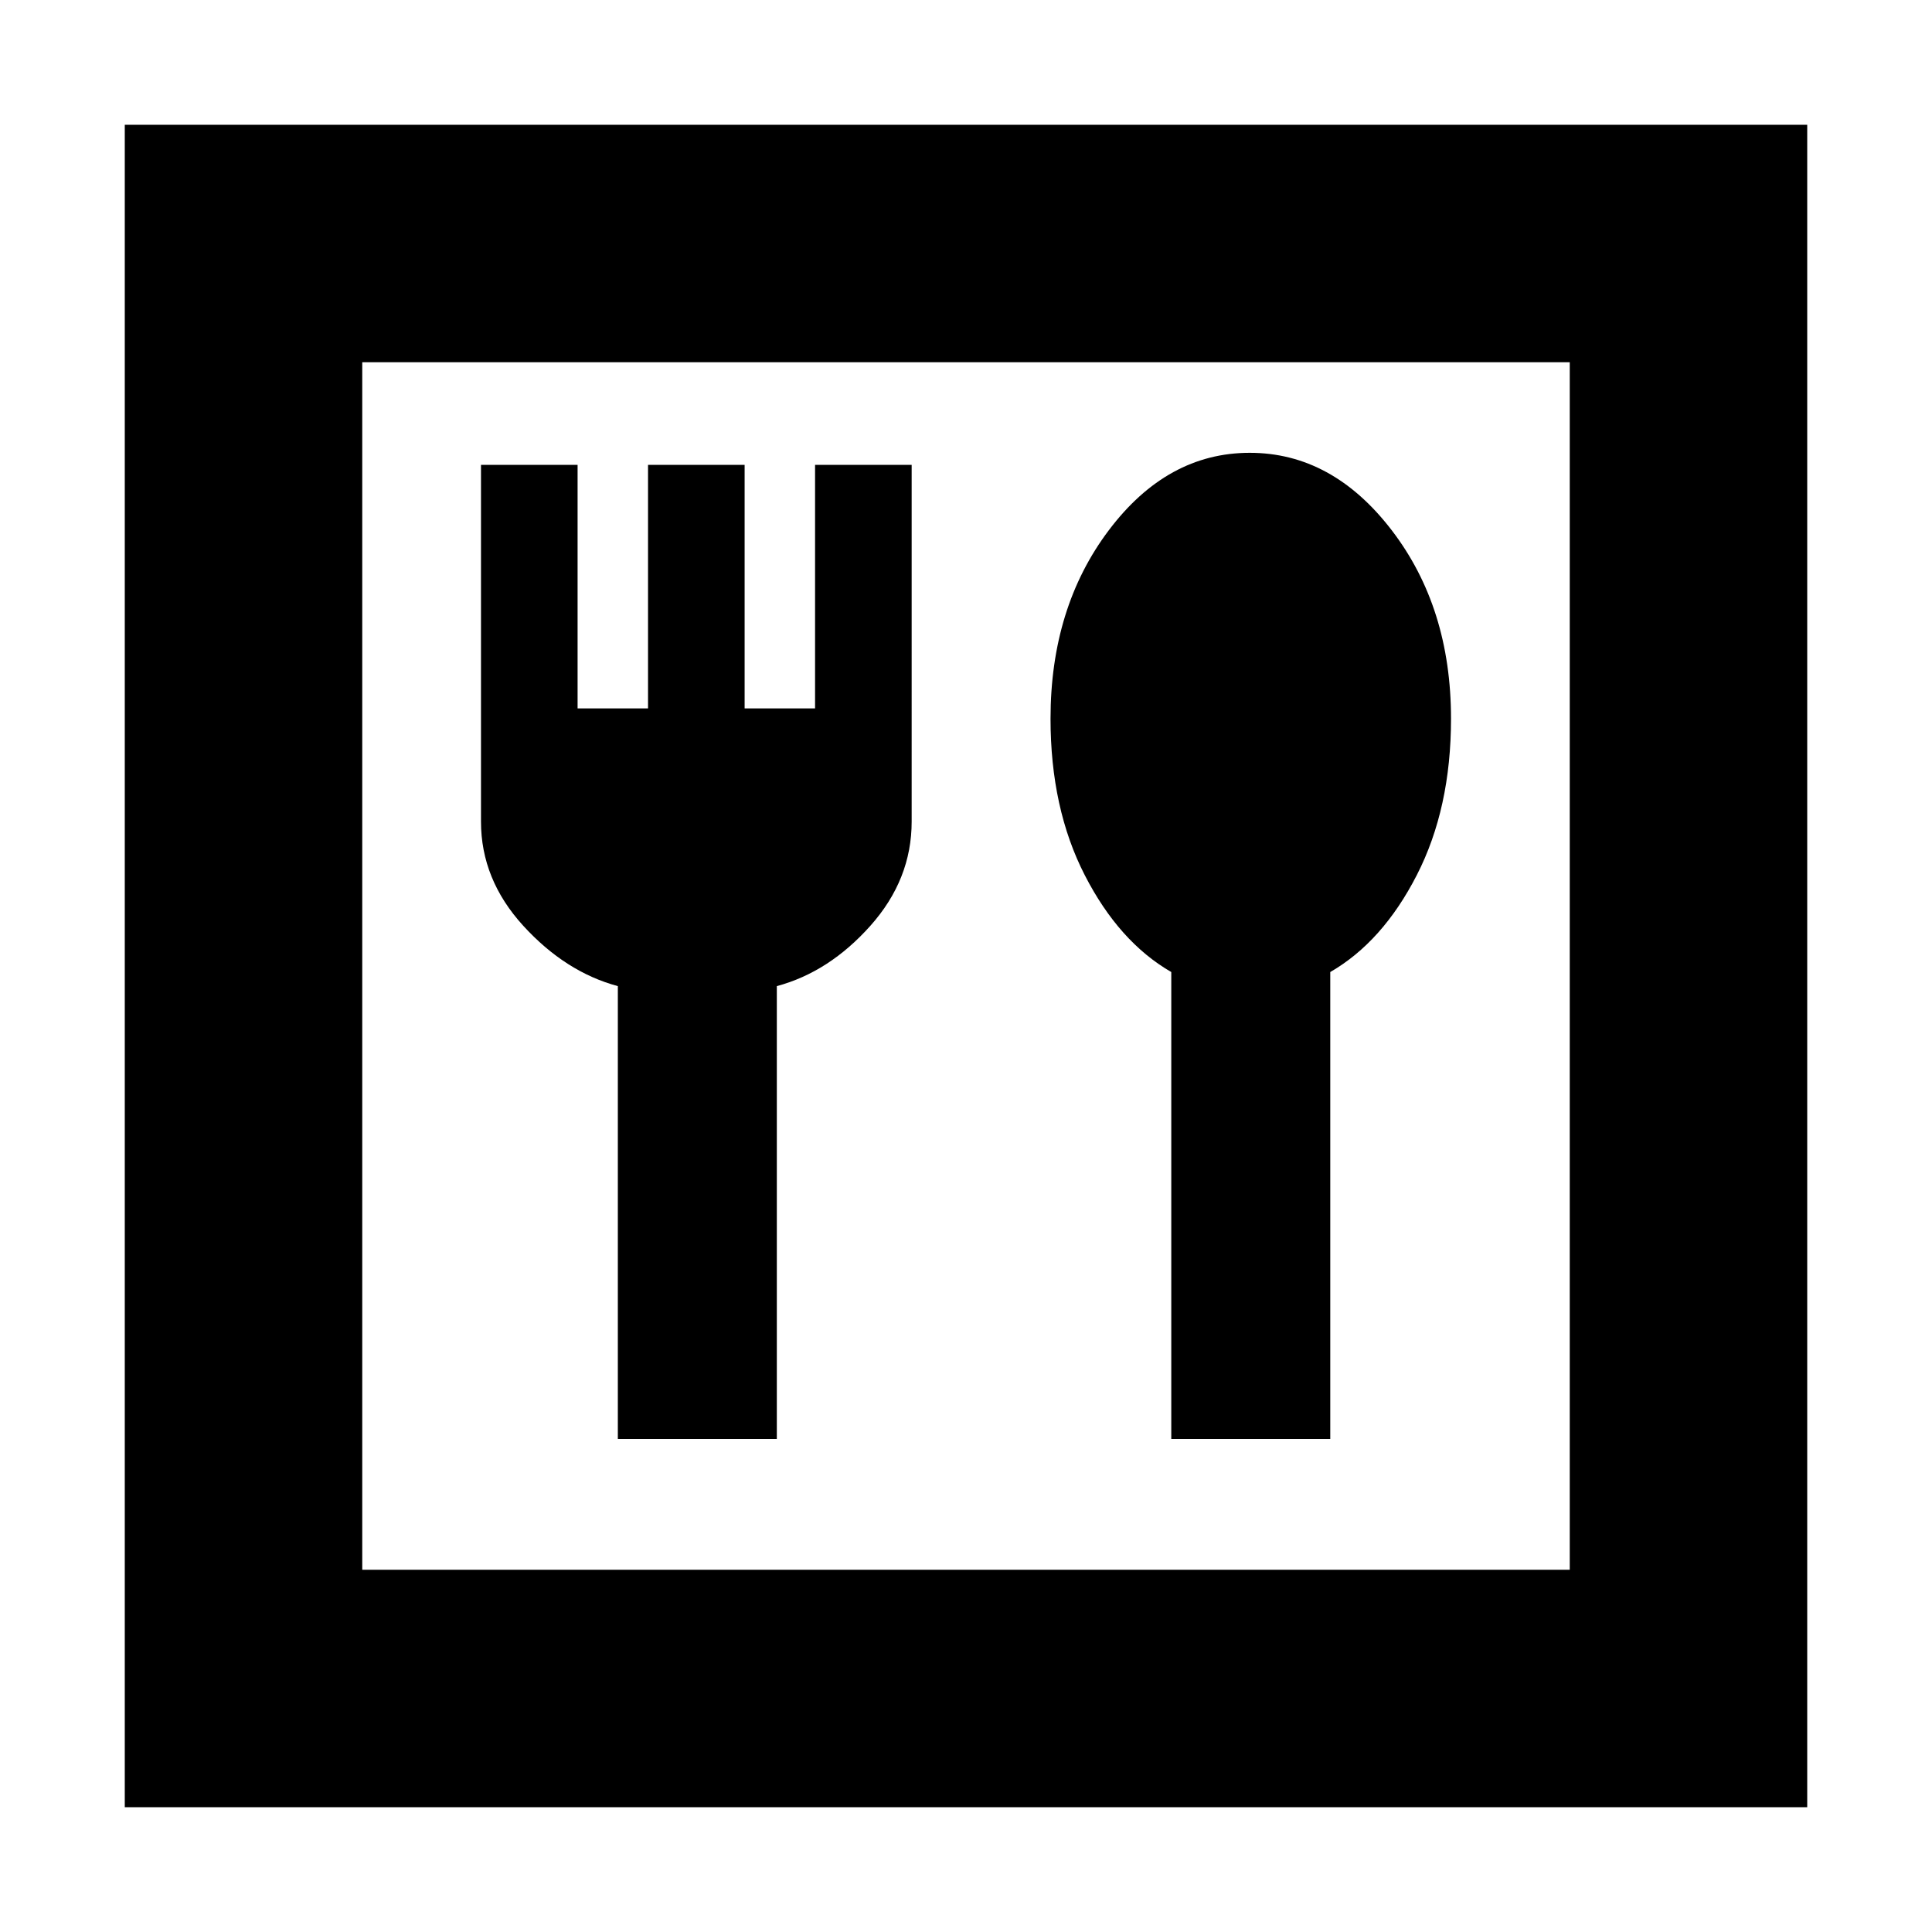 <svg xmlns="http://www.w3.org/2000/svg" height="20" viewBox="0 -960 960 960" width="20"><path d="M307-245h79v-225q26-7 46.5-30t20.5-51.762V-729h-48v121h-35v-121h-48v121h-35v-121h-48v177.238Q239-523 260-500t47 30v225Zm275 0h79v-232q26-15 43-48.169t17-77.71q0-55.264-29.5-93.692Q662-735 621-735t-70 38.429q-29 38.428-29 93.692 0 44.541 17 77.71T582-477v232ZM62-62v-836h836v836H62Zm118-118h600v-600H180v600Zm0 0v-600 600Z"/></svg>